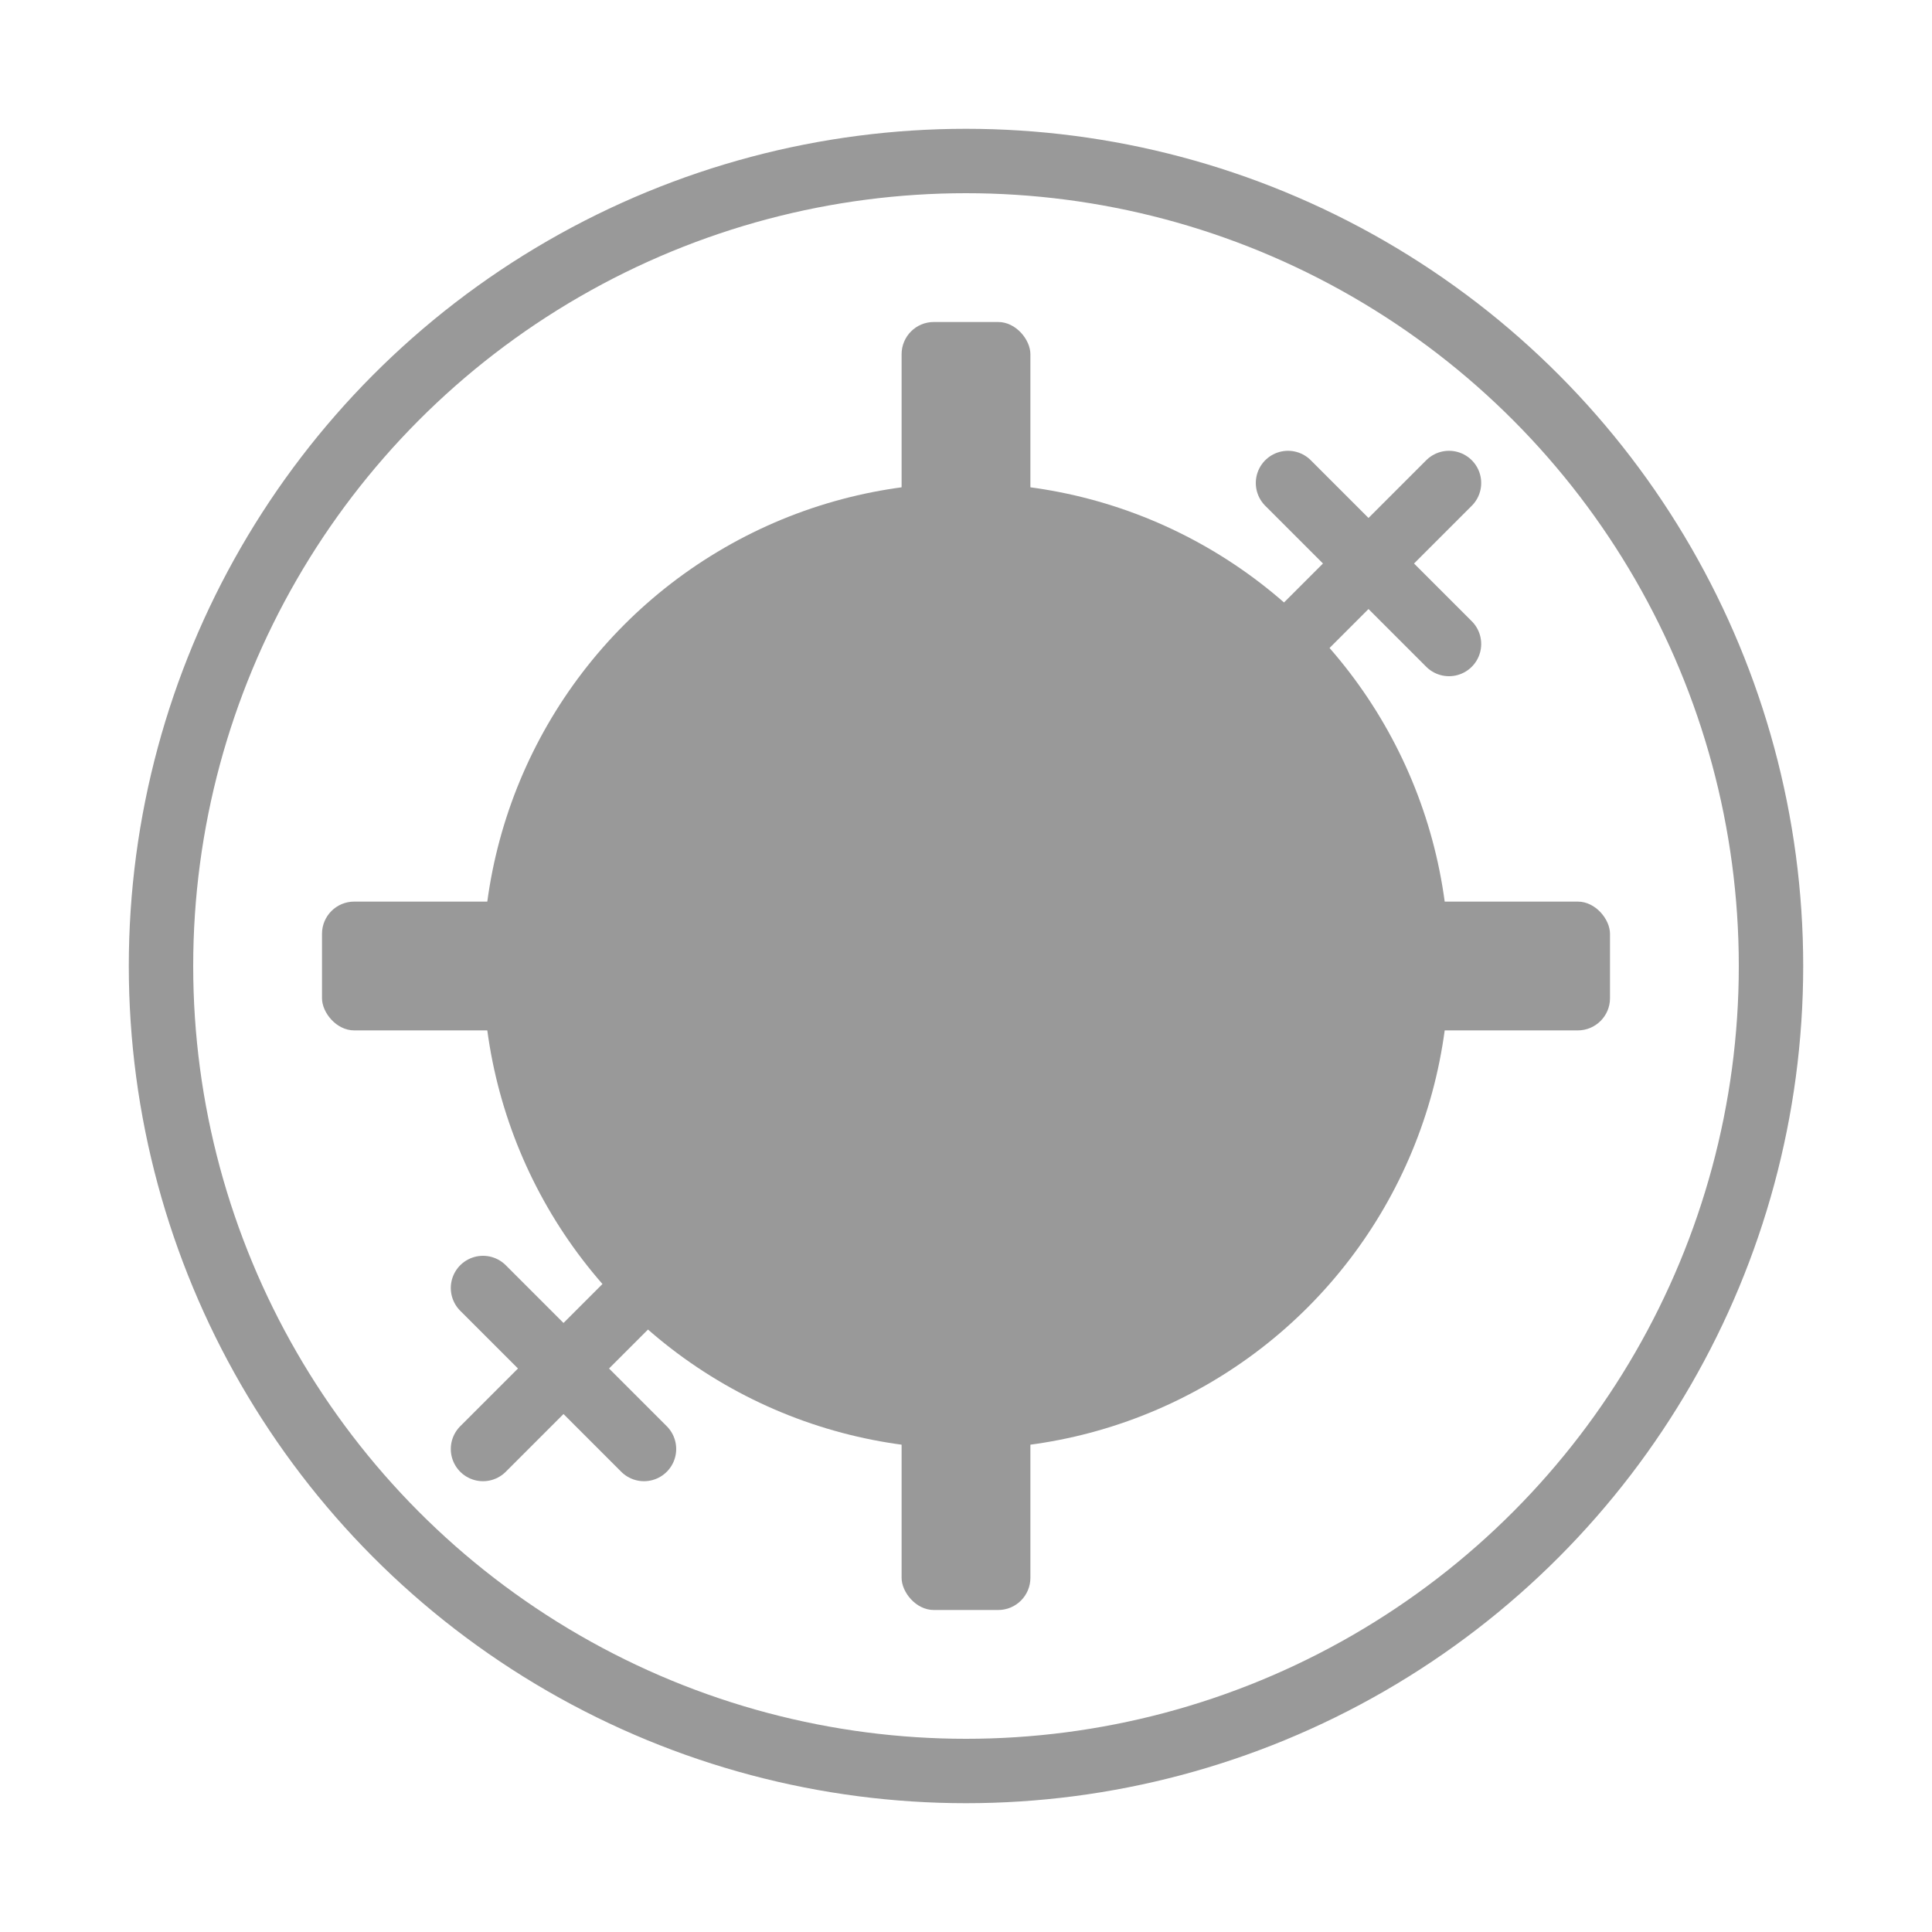 <svg width="60" height="60" xmlns="http://www.w3.org/2000/svg"><circle cx="30" cy="30" r="15" fill="#999999"/><circle cx="30" cy="30" r="25" fill="none" stroke="#999999" stroke-width="2"/><rect x="28" y="10" width="4" height="10" rx="1" fill="#999999"/><rect x="28" y="40" width="4" height="10" rx="1" fill="#999999"/><rect x="40" y="28" width="10" height="4" rx="1" fill="#999999"/><rect x="10" y="28" width="10" height="4" rx="1" fill="#999999"/><path d="M45 15 L40 20 M40 15 L45 20" stroke="#999999" stroke-width="2" stroke-linecap="round"/><path d="M15 45 L20 40 M20 45 L15 40" stroke="#999999" stroke-width="2" stroke-linecap="round"/></svg>
